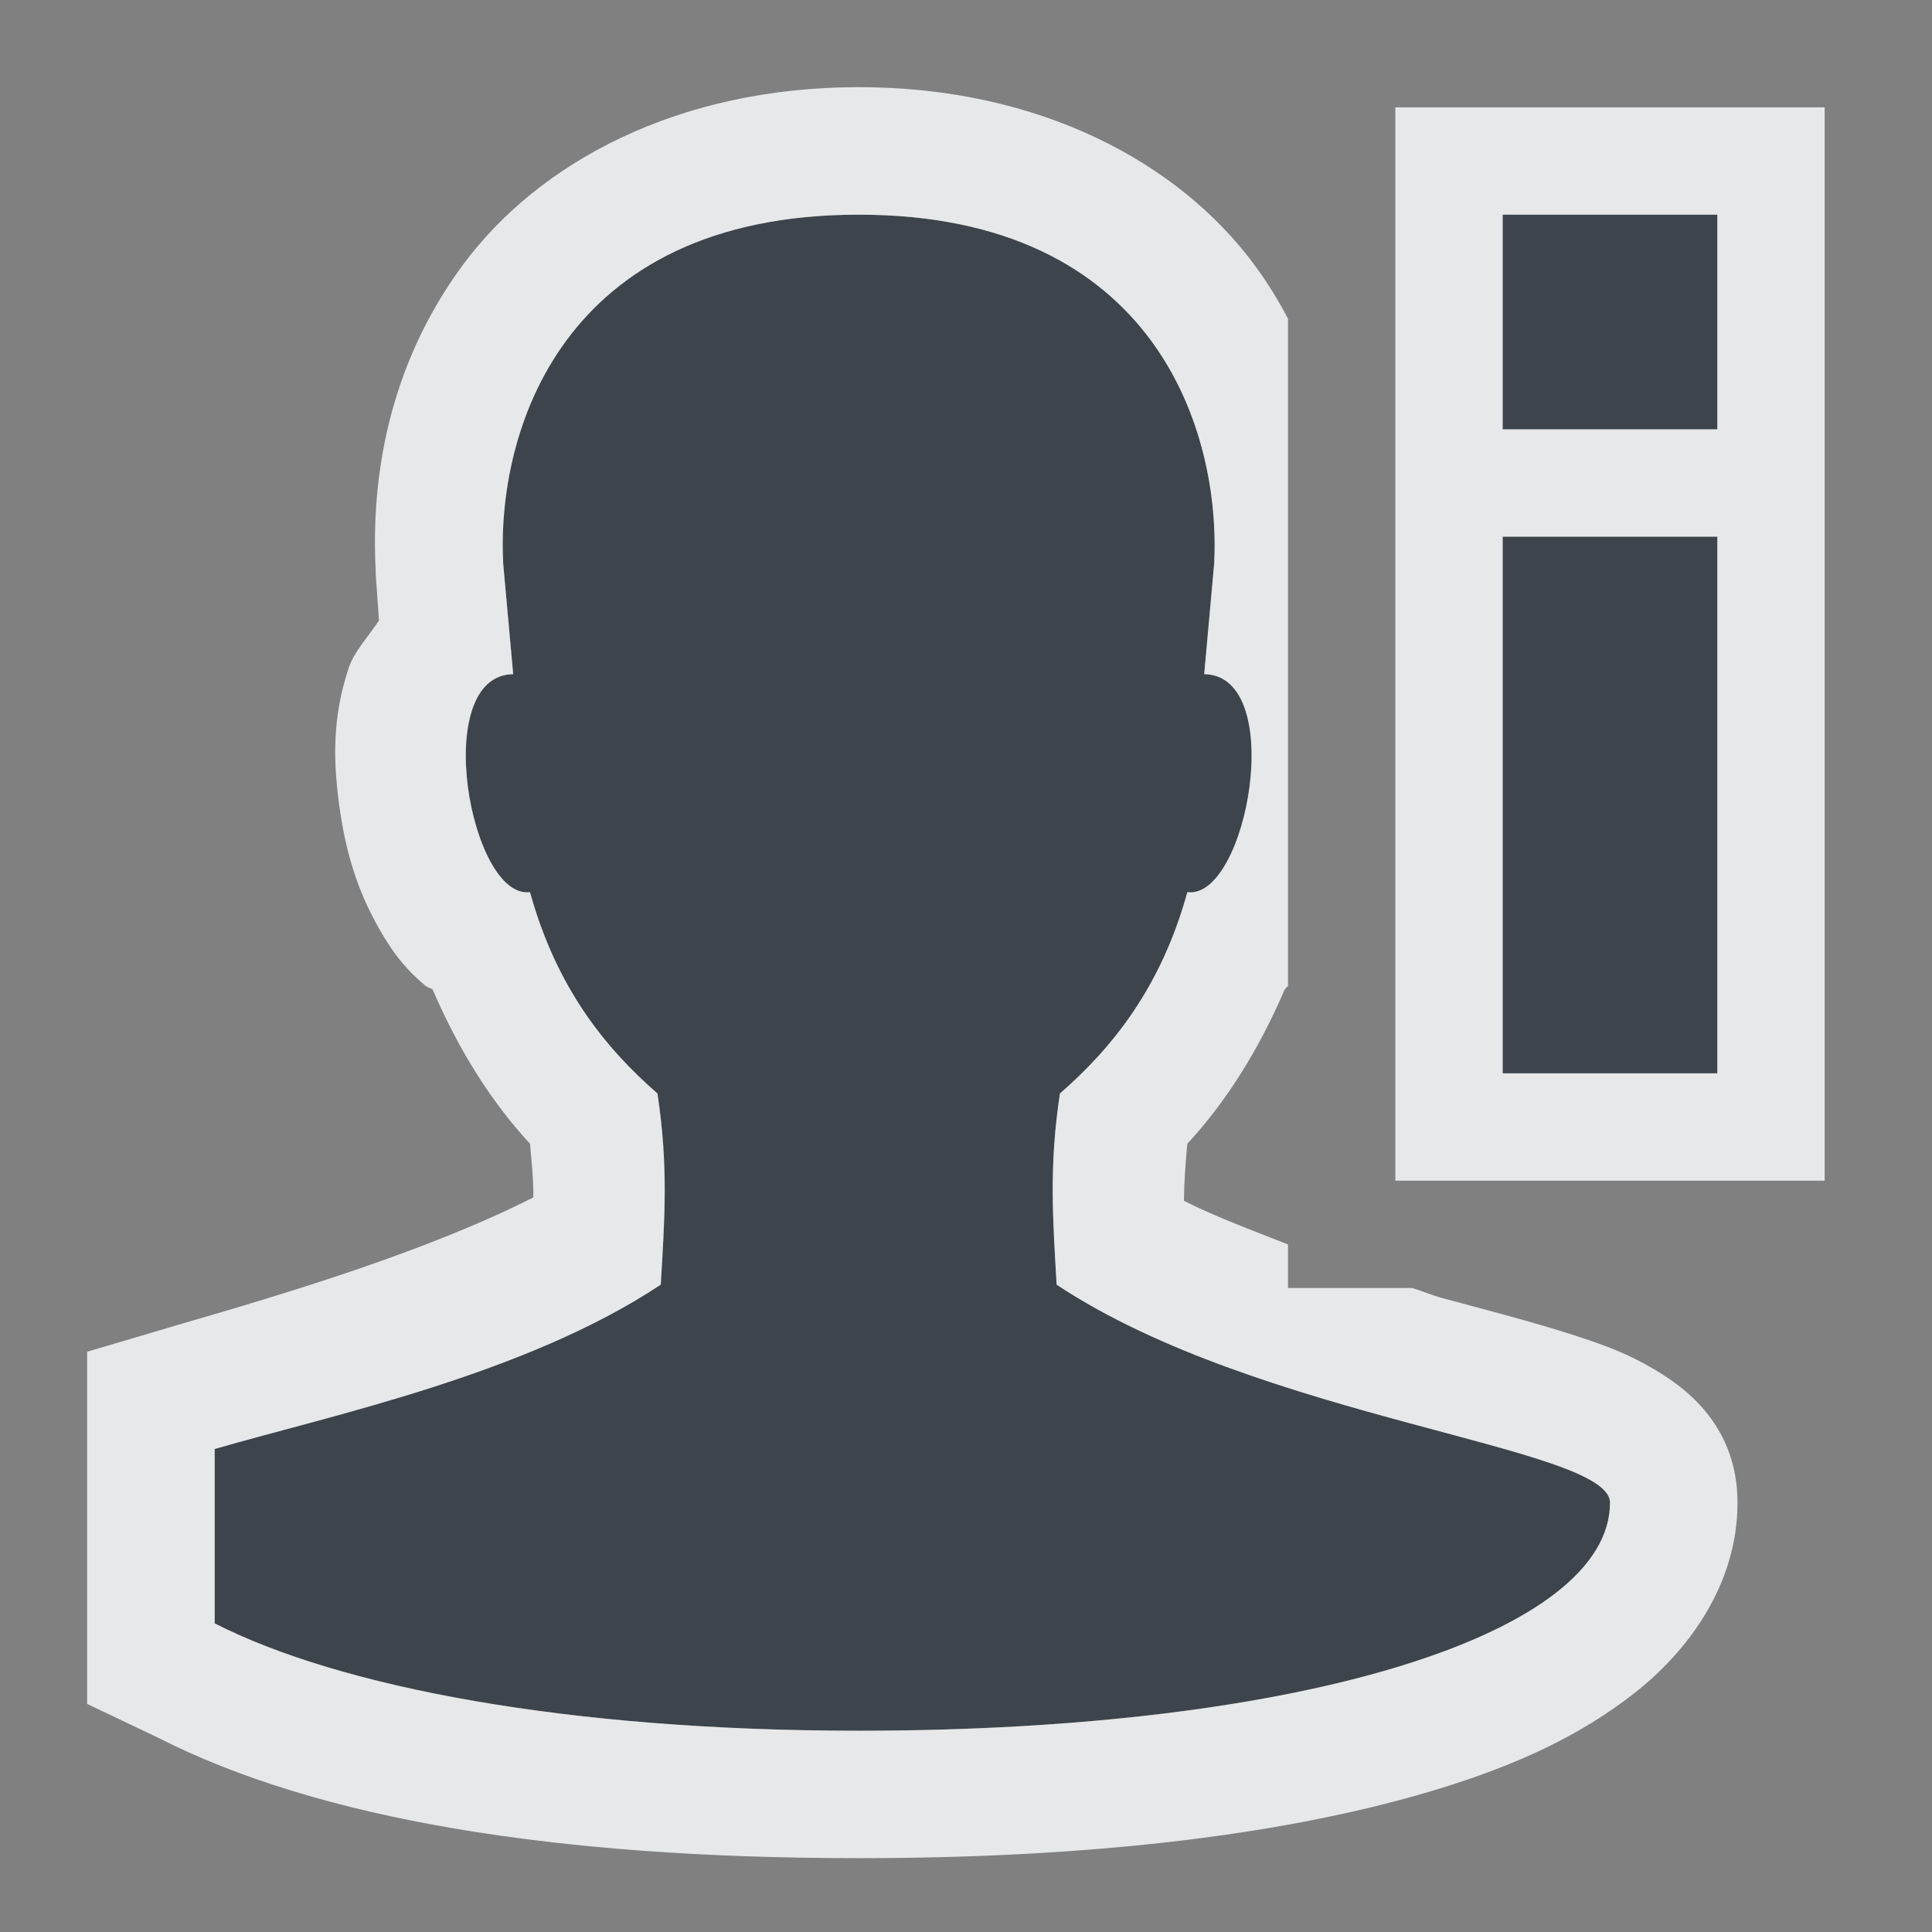 <?xml version="1.0" encoding="UTF-8" standalone="no"?>
<!-- Created with Inkscape (http://www.inkscape.org/) -->
<svg xmlns:dc="http://purl.org/dc/elements/1.1/" xmlns:cc="http://creativecommons.org/ns#" xmlns:rdf="http://www.w3.org/1999/02/22-rdf-syntax-ns#" xmlns:svg="http://www.w3.org/2000/svg" xmlns="http://www.w3.org/2000/svg" xmlns:sodipodi="http://sodipodi.sourceforge.net/DTD/sodipodi-0.dtd" xmlns:inkscape="http://www.inkscape.org/namespaces/inkscape" width="18" height="18" id="svg27665" version="1.1" inkscape:version="0.48.3.1 r9886" sodipodi:docname="mugshot.svg">
  <rect width="100%" height="100%" fill="#808080" stroke="none"/>
  <defs id="defs27667"/>
  <sodipodi:namedview id="base" pagecolor="#ffffff" bordercolor="#666666" borderopacity="1.0" inkscape:pageopacity="0.0" inkscape:pageshadow="2" inkscape:zoom="44.8" inkscape:cx="8.3172916" inkscape:cy="7.5467505" inkscape:document-units="px" inkscape:current-layer="layer1" showgrid="true" inkscape:window-width="1920" inkscape:window-height="1033" inkscape:window-x="-10" inkscape:window-y="25" inkscape:window-maximized="1" inkscape:snap-bbox="true" inkscape:bbox-paths="true" inkscape:bbox-nodes="true" inkscape:snap-bbox-edge-midpoints="true" inkscape:snap-bbox-midpoints="true" inkscape:object-paths="true" inkscape:snap-intersection-paths="true" inkscape:object-nodes="true" inkscape:snap-smooth-nodes="true" inkscape:snap-midpoints="true" inkscape:snap-object-midpoints="true" inkscape:snap-center="true" inkscape:snap-global="true" showguides="false" inkscape:guide-bbox="true" fit-margin-top="0" fit-margin-left="0" fit-margin-right="0" fit-margin-bottom="0" inkscape:showpageshadow="false">
    <sodipodi:guide orientation="0,1" position="-1494.228,523.036" id="guide4179"/>
    <sodipodi:guide orientation="1,0" position="-1492.085,520.179" id="guide4181"/>
    <inkscape:grid type="xygrid" id="grid4279" empspacing="5" visible="true" enabled="true" snapvisiblegridlinesonly="true" originx="6.6056504e-05px" originy="592px"/>
  </sodipodi:namedview>
  <g inkscape:label="Camada 1" inkscape:groupmode="layer" id="layer1" transform="translate(3393.247,-1650.241)">
    <path id="path2992" d="m -3386.247,1651.241 c -2.782,0 -3.375,2.041 -3.312,3.25 l 0.094,1.031 c -0.778,0.01 -0.401,2.103 0.156,2.031 0.245,0.889 0.7,1.451 1.188,1.875 0.104,0.689 0.066,1.173 0.031,1.781 -1.261,0.837 -3.049,1.211 -4.156,1.531 l 0,1.625 c 1.169,0.596 3.292,1 6,1 4.196,0 7,-0.92 7,-2.125 0,-0.526 -3.255,-0.769 -5.156,-2.031 -0.034,-0.609 -0.073,-1.093 0.031,-1.781 0.487,-0.424 0.942,-0.986 1.188,-1.875 0.558,0.072 0.934,-2.021 0.156,-2.031 l 0.094,-1.031 c 0.062,-1.209 -0.531,-3.25 -3.312,-3.25 z" style="color:#000000;fill:#27303a;fill-opacity:0.753;fill-rule:nonzero;stroke:none;stroke-width:1;marker:none;visibility:visible;display:inline;overflow:visible;enable-background:accumulate" inkscape:connector-curvature="0" transform="translate(1,1)"/>
    <path style="font-size:medium;font-style:normal;font-variant:normal;font-weight:normal;font-stretch:normal;text-indent:0;text-align:start;text-decoration:none;line-height:normal;letter-spacing:normal;word-spacing:normal;text-transform:none;direction:ltr;block-progression:tb;writing-mode:lr-tb;text-anchor:start;baseline-shift:baseline;color:#000000;fill:#f1f3f5;fill-opacity:0.903;fill-rule:nonzero;stroke:none;stroke-width:2;marker:none;visibility:visible;display:inline;overflow:visible;enable-background:accumulate;font-family:Sans;-inkscape-font-specification:Sans" d="M 7 -0.188 C 5.316 -0.188 4.018 0.513 3.312 1.469 C 2.607 2.424 2.457 3.478 2.5 4.312 L 2.5 4.344 L 2.531 4.781 C 2.428 4.934 2.297 5.077 2.25 5.219 C 2.094 5.687 2.107 6.084 2.156 6.469 C 2.206 6.854 2.297 7.221 2.5 7.594 C 2.602 7.78 2.73 7.994 2.969 8.188 C 2.983 8.198 3.016 8.208 3.031 8.219 C 3.279 8.798 3.589 9.279 3.938 9.656 C 3.953 9.82 3.971 10.002 3.969 10.156 C 2.991 10.652 1.69 11.045 0.656 11.344 L -0.188 11.594 L -0.188 12.5 L -0.188 14.125 L -0.188 14.875 L 0.469 15.188 C 1.966 15.951 4.172 16.312 7 16.312 C 9.186 16.312 11.034 16.092 12.438 15.656 C 13.139 15.438 13.714 15.174 14.219 14.781 C 14.723 14.389 15.188 13.767 15.188 13 C 15.188 12.315 14.741 11.967 14.5 11.812 C 14.259 11.658 14.055 11.573 13.844 11.5 C 13.422 11.353 12.954 11.233 12.438 11.094 C 12.342 11.068 12.251 11.028 12.156 11 L 11 11 L 11 10.594 C 10.665 10.462 10.328 10.338 10.031 10.188 C 10.031 10.023 10.046 9.83 10.062 9.656 C 10.411 9.279 10.721 8.798 10.969 8.219 C 10.978 8.212 10.986 8.194 11 8.188 L 11 1.969 C 10.909 1.797 10.811 1.636 10.688 1.469 C 9.982 0.513 8.684 -0.188 7 -0.188 z M 7 1 C 9.782 1 10.374 3.041 10.312 4.25 L 10.219 5.281 C 10.997 5.291 10.62 7.385 10.062 7.312 C 9.817 8.201 9.362 8.763 8.875 9.188 C 8.771 9.876 8.81 10.36 8.844 10.969 C 10.745 12.231 14 12.474 14 13 C 14 14.205 11.196 15.125 7 15.125 C 4.292 15.125 2.169 14.721 1 14.125 L 1 12.5 C 2.107 12.18 3.896 11.805 5.156 10.969 C 5.191 10.36 5.229 9.876 5.125 9.188 C 4.638 8.763 4.183 8.201 3.938 7.312 C 3.38 7.384 3.003 5.291 3.781 5.281 L 3.688 4.25 C 3.625 3.041 4.218 1 7 1 z " transform="translate(-3392.247,1651.241)" id="rect2991"/>
    <path id="path3775" d="m -3380.247,1651.241 0,2 2,0 0,-2 -2,0 z m 0,3 0,5 2,0 0,-5 -2,0 z" style="color:#000000;fill:#27303a;fill-opacity:0.753;fill-rule:nonzero;stroke:none;stroke-width:1;marker:none;visibility:visible;display:inline;overflow:visible;enable-background:accumulate" inkscape:connector-curvature="0" transform="translate(1,1)"/>
    <path style="color:#000000;fill:#f1f3f5;fill-opacity:0.903;fill-rule:nonzero;stroke:none;stroke-width:2;marker:none;visibility:visible;display:inline;overflow:visible;enable-background:accumulate" d="M 12 0 L 12 10 L 16 10 L 16 0 L 12 0 z M 13 1 L 15 1 L 15 3 L 13 3 L 13 1 z M 13 4 L 15 4 L 15 9 L 13 9 L 13 4 z " transform="translate(-3392.247,1651.241)" id="rect3777"/>
  </g>
</svg>
